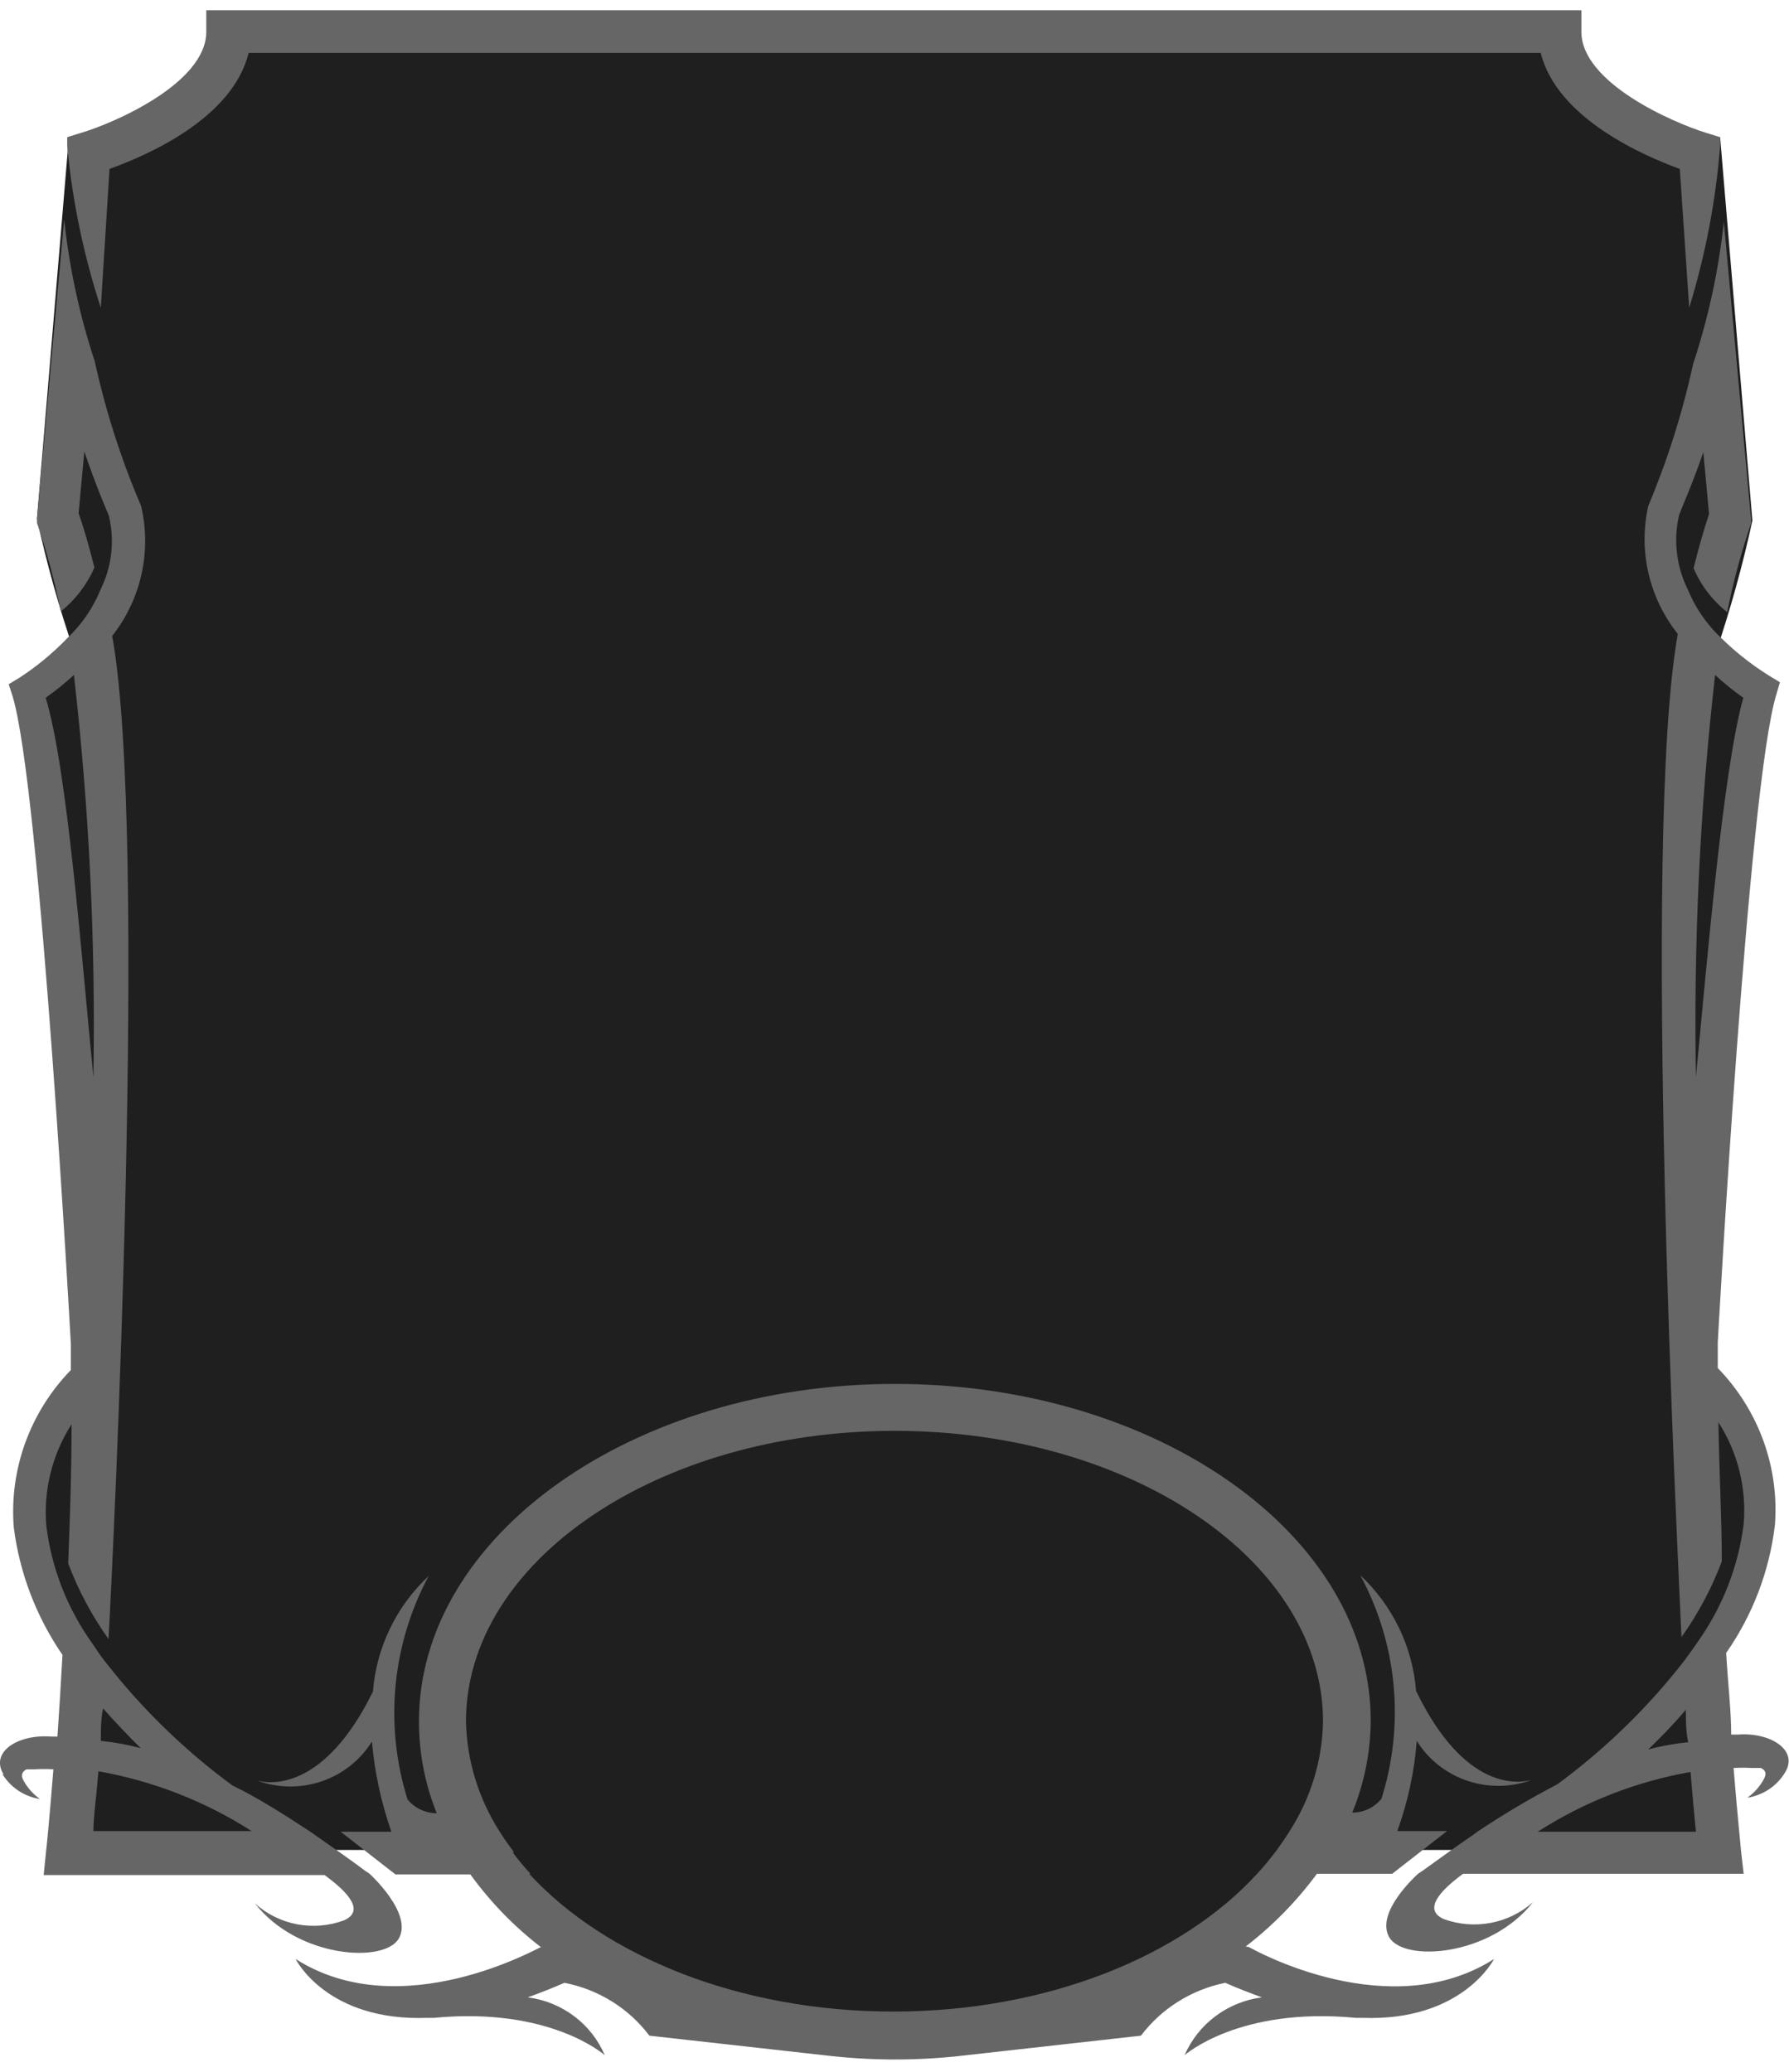 <svg width="82" height="95" viewBox="0 0 82 95" fill="none" xmlns="http://www.w3.org/2000/svg">
<path d="M1.17 31.488C3.207 42.239 3.982 53.185 3.48 64.111C3.48 64.111 -1.34 68.853 3.865 76.52L3.434 84.809H78.535L78.104 76.52C83.34 68.808 78.535 64.111 78.535 64.111C78.037 53.2 78.812 42.27 80.845 31.533L78.643 29.927C79.316 27.938 79.876 25.915 80.322 23.866L78.843 6.289C74.454 8.047 71.621 1.531 71.621 1.531H10.379C10.379 1.531 7.545 8.047 3.157 6.289L1.694 23.775C2.138 25.826 2.704 27.85 3.388 29.836L1.17 31.488Z" fill="#1F1F1F"/>
<path d="M41.008 66.429C51.371 66.429 59.795 72.02 59.795 78.914C59.795 85.809 51.371 91.385 41.008 91.385C30.644 91.385 22.205 85.778 22.205 78.899C22.205 72.02 30.644 66.414 41.008 66.414" fill="#1F1F1F"/>
<path d="M41.008 93.294C52.449 93.294 61.719 86.854 61.719 78.914C61.719 70.974 52.48 64.535 41.008 64.535C29.535 64.535 20.28 70.974 20.28 78.914C20.28 86.854 29.52 93.294 41.008 93.294ZM41.008 89.506C31.861 89.506 24.069 84.657 24.069 78.899C24.069 73.141 31.768 68.293 41.008 68.293C50.247 68.293 57.947 73.141 57.947 78.899C57.947 84.657 50.247 89.506 41.085 89.506" fill="#1F1F1F"/>
<path d="M2.094 31.988C2.549 31.668 2.981 31.319 3.388 30.942C4.088 37.064 4.387 43.223 4.281 49.383C3.727 43.731 3.08 35.23 2.094 31.988ZM4.512 81.203C7.016 81.645 9.403 82.577 11.534 83.945H4.281C4.281 83.293 4.419 82.354 4.512 81.203V81.203ZM4.727 78.324C5.313 78.99 5.898 79.596 6.452 80.142C5.851 79.982 5.239 79.871 4.62 79.808C4.62 79.339 4.62 78.839 4.727 78.293V78.324ZM0.108 81.324C0.291 81.629 0.541 81.89 0.839 82.089C1.137 82.288 1.477 82.42 1.832 82.475C1.519 82.253 1.26 81.963 1.078 81.627C0.908 81.324 1.078 81.187 1.216 81.112H1.601C1.884 81.096 2.166 81.096 2.448 81.112C2.264 83.415 2.125 84.809 2.11 84.885L2.002 85.96H14.875C15.984 86.763 16.723 87.612 15.769 88.036C15.082 88.291 14.338 88.353 13.617 88.217C12.897 88.08 12.229 87.75 11.688 87.263C13.643 89.764 17.616 90.021 18.279 88.87C18.941 87.718 16.939 85.9 16.939 85.9L16.754 85.778C16.015 85.218 15.214 84.672 14.444 84.127L14.182 83.945C13.027 83.188 11.842 82.43 10.656 81.854C8.473 80.251 6.525 78.359 4.866 76.233V76.233C4.692 76.02 4.538 75.808 4.404 75.596L4.25 75.369C3.1 73.771 2.37 71.918 2.125 69.975C1.982 68.332 2.387 66.688 3.28 65.293C3.28 67.535 3.203 69.687 3.126 71.672C3.588 72.901 4.209 74.067 4.974 75.142C5.189 71.308 6.806 38.382 5.143 29.154C5.798 28.32 6.257 27.353 6.486 26.323C6.715 25.293 6.708 24.226 6.468 23.199C5.551 21.057 4.84 18.835 4.342 16.562C3.646 14.45 3.176 12.271 2.941 10.062L1.694 23.775V23.972C2.147 25.301 2.513 26.657 2.787 28.033C3.458 27.493 3.986 26.801 4.327 26.018C4.111 25.154 3.88 24.32 3.603 23.533L3.865 20.699C4.404 22.29 4.943 23.533 4.989 23.639C5.263 24.768 5.133 25.956 4.62 27.003C4.277 27.855 3.752 28.625 3.08 29.26C2.419 29.947 1.68 30.557 0.878 31.078L0.4 31.366L0.57 31.897C1.848 36.003 3.249 61.641 3.249 61.641V62.807C2.322 63.761 1.61 64.897 1.159 66.139C0.708 67.382 0.528 68.704 0.631 70.02C0.898 72.115 1.663 74.119 2.864 75.869C2.787 77.248 2.71 78.505 2.633 79.612H2.356C0.816 79.49 -0.477 80.324 0.169 81.354L0.108 81.324ZM4.62 14.108C3.834 11.701 3.317 9.216 3.08 6.698V6.289L3.711 6.092C5.251 5.638 9.455 3.804 9.455 1.456V0.471H72.483V1.456C72.483 3.804 76.718 5.638 78.212 6.092L78.843 6.289V6.698C78.643 9.211 78.168 11.695 77.426 14.108L76.995 7.744C75.363 7.153 71.359 5.426 70.62 2.425H11.395C10.656 5.456 6.668 7.153 5.02 7.744L4.62 14.108ZM78.612 30.942C79.019 31.319 79.451 31.668 79.906 31.988C78.997 35.23 78.273 43.731 77.734 49.383C77.623 43.224 77.916 37.064 78.612 30.942V30.942ZM70.481 83.975C72.606 82.608 74.989 81.675 77.488 81.233C77.58 82.384 77.673 83.324 77.734 83.975H70.481ZM77.272 78.354C77.272 78.869 77.272 79.369 77.38 79.869C76.761 79.931 76.148 80.043 75.548 80.202C76.118 79.657 76.703 79.051 77.272 78.384V78.354ZM75.548 23.199C75.321 24.215 75.325 25.267 75.559 26.28C75.793 27.294 76.252 28.244 76.903 29.063C75.24 38.291 76.903 71.217 77.072 75.051C77.837 73.977 78.458 72.81 78.92 71.581C78.92 69.596 78.797 67.444 78.766 65.202C79.659 66.597 80.064 68.241 79.921 69.884C79.674 71.824 78.95 73.675 77.811 75.278L77.657 75.505L77.195 76.142C75.533 78.279 73.58 80.181 71.39 81.793C70.141 82.447 68.928 83.165 67.756 83.945V83.945L67.509 84.127C66.709 84.672 65.969 85.218 65.184 85.778L64.999 85.9C64.999 85.9 63.013 87.657 63.675 88.809C64.337 89.961 68.295 89.703 70.266 87.203C69.72 87.688 69.05 88.017 68.328 88.153C67.605 88.289 66.859 88.228 66.17 87.976C65.23 87.551 65.969 86.703 67.063 85.9H79.921L79.798 84.824C79.798 84.748 79.644 83.309 79.459 81.051C79.746 81.036 80.034 81.036 80.321 81.051V81.051H80.706C80.876 81.127 81.014 81.263 80.845 81.566C80.662 81.902 80.404 82.192 80.09 82.415C80.446 82.359 80.785 82.228 81.084 82.028C81.382 81.829 81.632 81.568 81.815 81.263C82.462 80.233 81.138 79.399 79.644 79.521H79.351C79.351 78.415 79.197 77.157 79.12 75.778C80.335 74.035 81.101 72.028 81.353 69.929C81.456 68.613 81.276 67.291 80.825 66.049C80.374 64.806 79.662 63.67 78.735 62.717V61.55C78.735 61.55 80.137 35.912 81.43 31.806L81.584 31.276L81.107 30.988C80.311 30.493 79.572 29.914 78.905 29.26C78.235 28.635 77.71 27.875 77.365 27.033C76.845 25.99 76.698 24.804 76.949 23.669C76.949 23.563 77.534 22.32 78.073 20.729L78.335 23.563C78.073 24.351 77.842 25.184 77.627 26.048C77.961 26.835 78.49 27.528 79.166 28.063C79.441 26.688 79.806 25.331 80.26 24.002V23.805L79.013 10.168C78.777 12.377 78.308 14.556 77.611 16.669C77.125 18.902 76.434 21.088 75.548 23.199V23.199ZM24.315 85.9C24.037 85.6 23.775 85.287 23.53 84.96V84.869C23.304 84.577 23.093 84.274 22.898 83.96C21.929 82.447 21.397 80.703 21.358 78.915C21.358 71.566 30.167 65.596 41.008 65.596C51.849 65.596 60.641 71.566 60.641 78.915C60.611 80.704 60.078 82.45 59.102 83.96C58.917 84.263 58.701 84.566 58.486 84.869L58.409 84.96C58.164 85.287 57.901 85.6 57.623 85.9C54.158 89.688 47.983 92.218 40.946 92.218C33.909 92.218 27.734 89.688 24.253 85.9H24.315ZM57.1 89.233C58.34 88.277 59.439 87.155 60.364 85.9H63.814L66.324 83.945H64.045C64.529 82.612 64.829 81.22 64.938 79.808C65.47 80.664 66.288 81.31 67.252 81.636C68.216 81.962 69.265 81.948 70.22 81.597C69.604 81.763 67.14 82.127 64.907 77.52C64.749 75.503 63.839 73.614 62.351 72.217C63.191 73.777 63.709 75.486 63.875 77.243C64.041 79.001 63.853 80.774 63.321 82.46C63.161 82.66 62.958 82.82 62.726 82.931C62.494 83.041 62.239 83.098 61.981 83.097C62.532 81.758 62.819 80.328 62.828 78.884C62.828 70.369 53.034 63.444 41.023 63.444C29.012 63.444 19.203 70.399 19.203 78.915C19.201 80.357 19.478 81.786 20.019 83.127C19.761 83.126 19.507 83.068 19.276 82.958C19.044 82.848 18.84 82.688 18.679 82.49C17.613 79.084 17.961 75.401 19.649 72.248C18.161 73.644 17.25 75.533 17.093 77.551V77.551C14.86 82.097 12.381 81.793 11.78 81.627C12.732 81.978 13.779 81.991 14.74 81.665C15.701 81.338 16.517 80.693 17.047 79.839C17.171 81.249 17.471 82.638 17.94 83.975H15.615L18.125 85.93H21.559C22.468 87.188 23.557 88.311 24.792 89.264C24.715 89.264 18.402 92.9 13.551 89.809C13.551 89.809 14.968 92.688 19.618 92.506H19.895C25.239 91.991 27.718 94.218 27.718 94.218C27.418 93.511 26.934 92.894 26.315 92.429C25.696 91.964 24.964 91.666 24.192 91.567C24.731 91.37 25.285 91.158 25.87 90.9C27.43 91.203 28.819 92.067 29.766 93.324L37.758 94.218C39.932 94.481 42.13 94.481 44.303 94.218V94.218L52.295 93.324C53.238 92.077 54.613 91.214 56.16 90.9C56.745 91.158 57.3 91.37 57.839 91.567C57.065 91.668 56.332 91.966 55.711 92.431C55.09 92.896 54.603 93.512 54.297 94.218C54.297 94.218 56.792 91.991 62.135 92.506H62.412C67.032 92.688 68.48 89.809 68.48 89.809C63.721 92.84 57.562 89.445 57.254 89.264" fill="#666666"/>
</svg>
